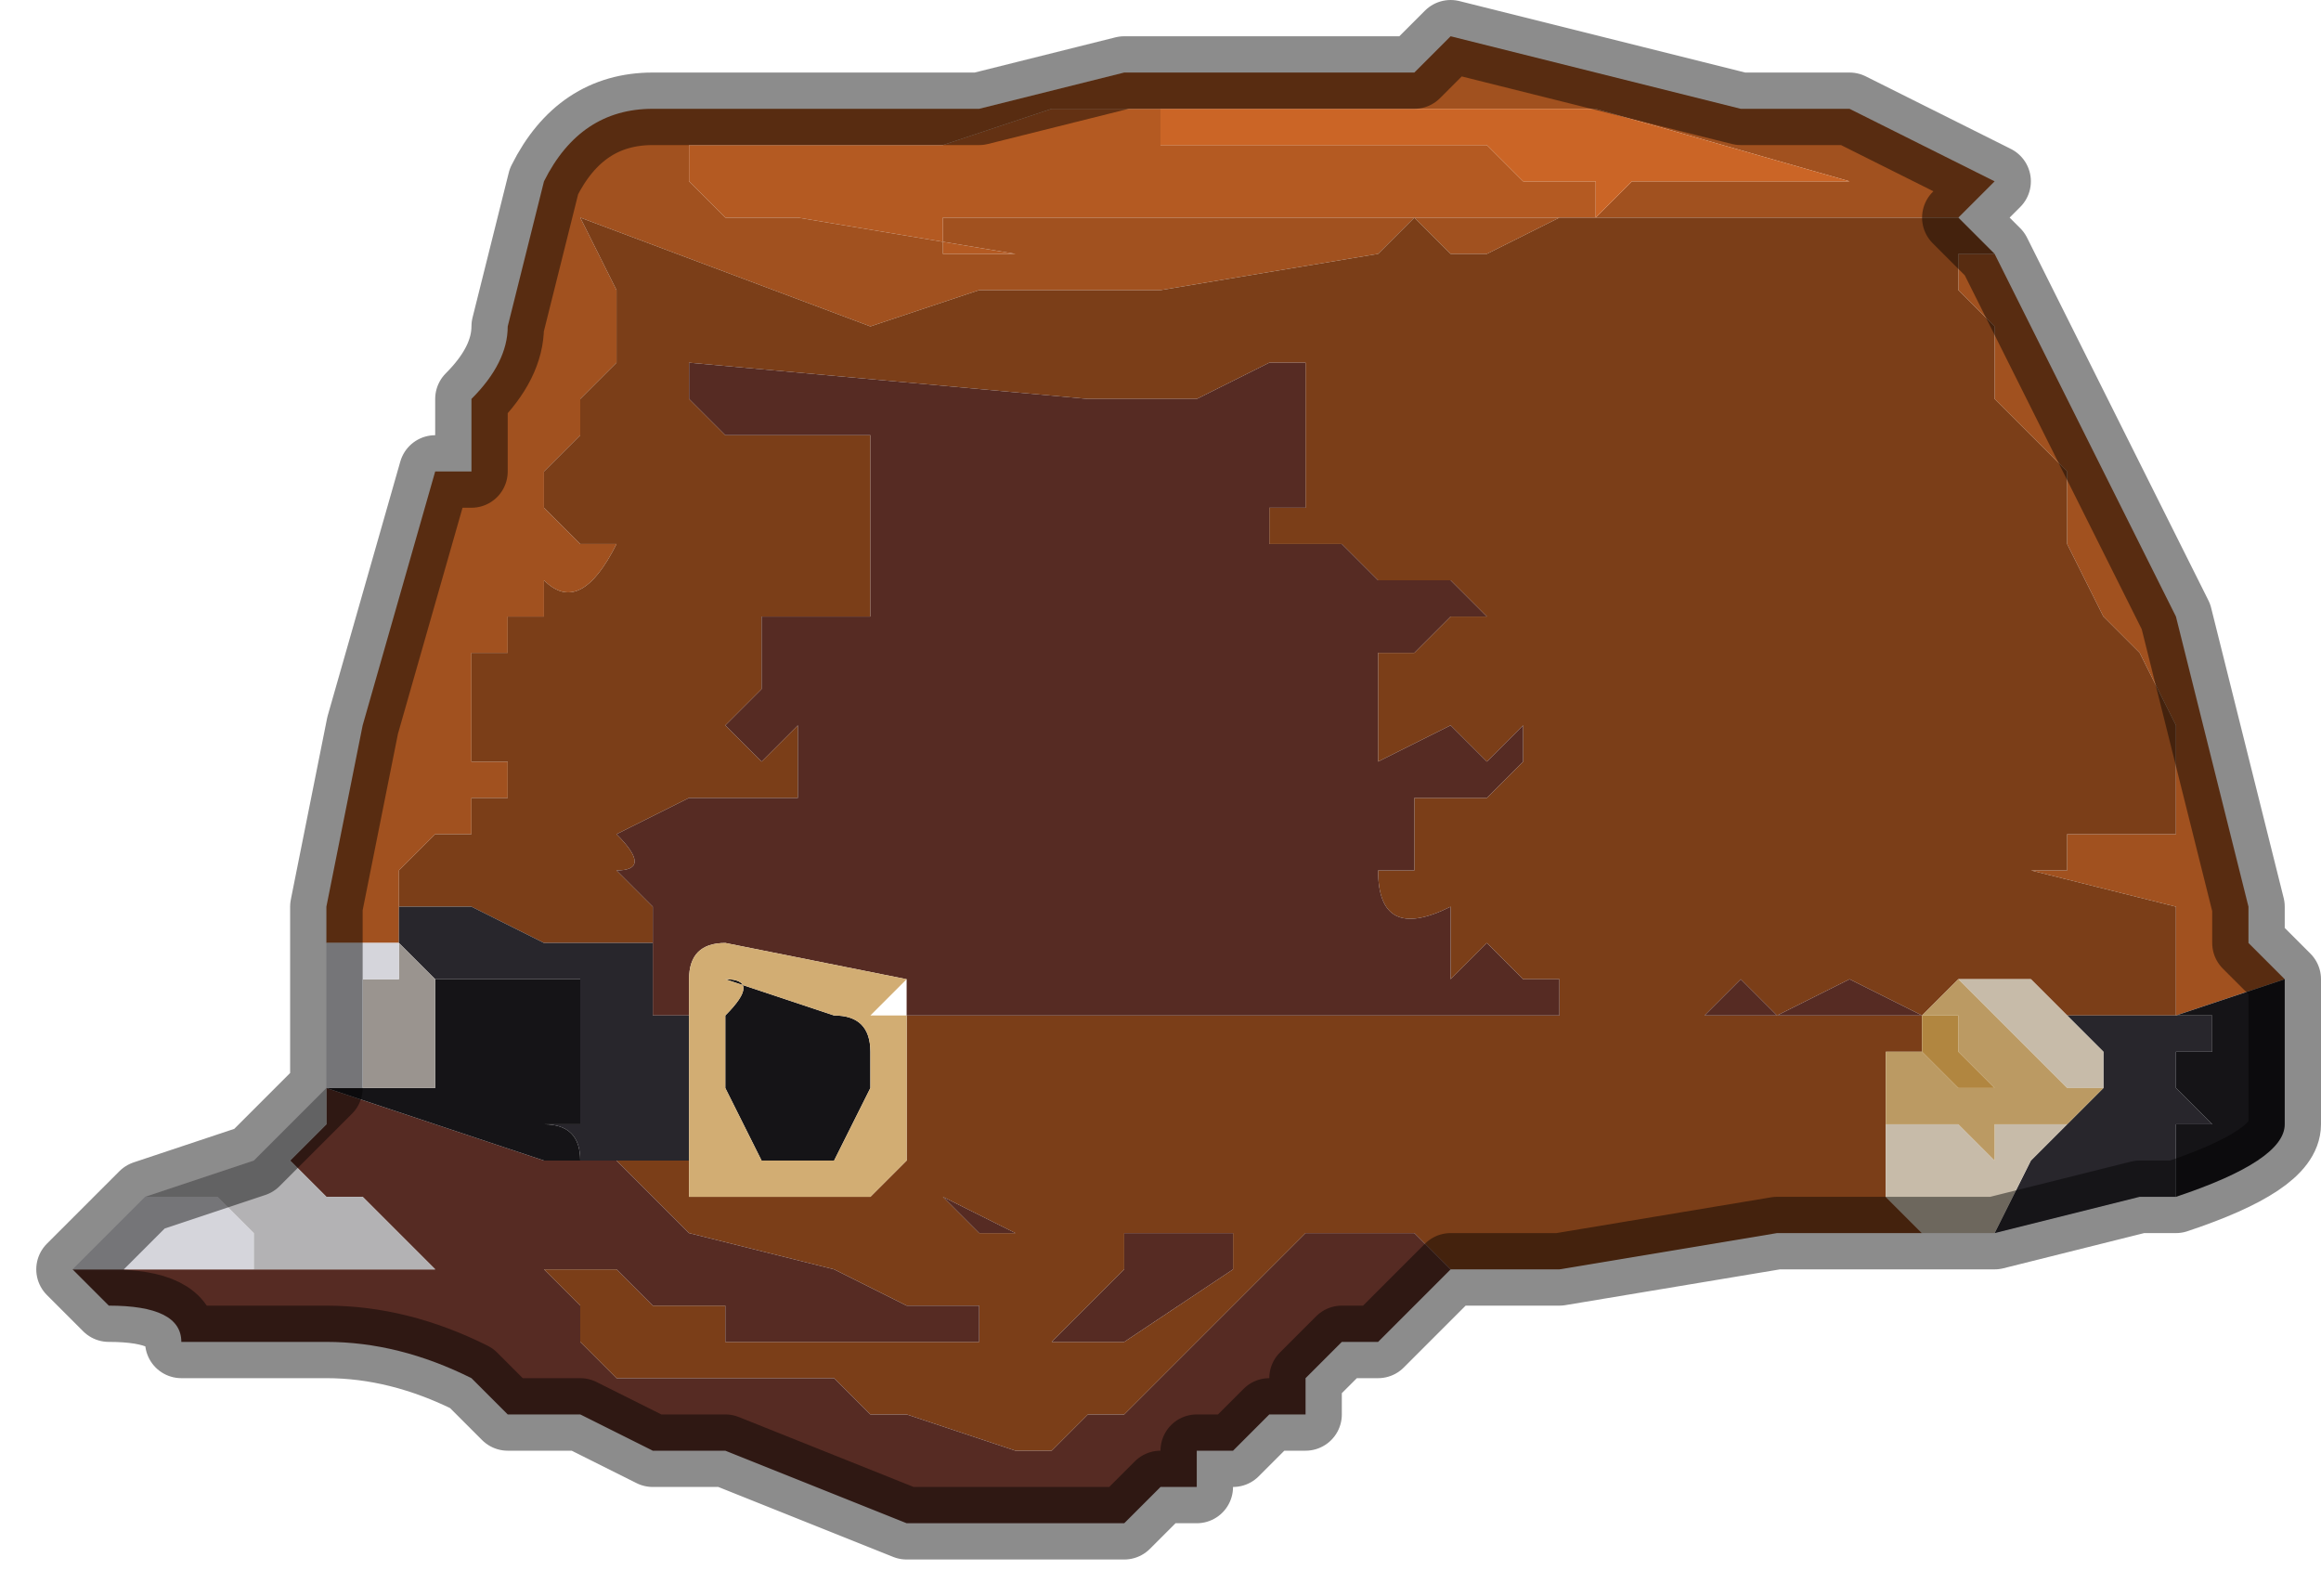 <?xml version="1.0" encoding="UTF-8" standalone="no"?>
<svg xmlns:xlink="http://www.w3.org/1999/xlink" height="2.2px" width="3.2px" xmlns="http://www.w3.org/2000/svg">
  <g transform="matrix(1.0, 0.0, 0.0, 1.0, 1.9, 0.8)">
    <path d="M0.3 -0.5 L0.3 -0.5 0.25 -0.5 0.15 -0.5 0.0 -0.5 0.0 -0.5 -0.05 -0.5 -0.05 -0.5 -0.1 -0.5 -0.15 -0.5 -0.25 -0.5 -0.35 -0.5 -0.45 -0.5 -0.5 -0.5 -0.6 -0.5 -0.6 -0.5 -0.6 -0.45 -0.5 -0.45 -0.8 -0.5 -0.9 -0.5 -0.95 -0.55 -0.95 -0.6 -0.7 -0.6 -0.6 -0.6 -0.45 -0.65 -0.35 -0.65 -0.35 -0.65 -0.3 -0.65 -0.3 -0.6 -0.25 -0.6 -0.2 -0.6 -0.1 -0.6 0.0 -0.6 0.15 -0.6 0.2 -0.55 0.25 -0.55 0.25 -0.55 0.3 -0.55 0.3 -0.5" fill="#b45a22" fill-rule="evenodd" stroke="none"/>
    <path d="M-1.45 0.45 L-1.45 0.45 -1.4 0.2 -1.3 -0.15 -1.25 -0.15 -1.25 -0.25 Q-1.2 -0.3 -1.2 -0.35 L-1.15 -0.55 -1.15 -0.55 Q-1.1 -0.65 -1.0 -0.65 L-0.75 -0.65 -0.55 -0.65 -0.35 -0.7 -0.35 -0.7 0.05 -0.7 0.1 -0.75 0.5 -0.65 0.55 -0.65 0.65 -0.65 0.65 -0.65 0.85 -0.55 0.85 -0.55 0.8 -0.5 0.7 -0.5 0.65 -0.5 0.55 -0.5 0.5 -0.5 0.4 -0.5 0.35 -0.5 0.25 -0.5 0.15 -0.45 0.1 -0.45 0.05 -0.5 0.0 -0.45 -0.3 -0.4 -0.4 -0.4 -0.45 -0.4 -0.55 -0.4 -0.7 -0.35 -1.1 -0.5 -1.05 -0.4 -1.05 -0.3 -1.1 -0.25 -1.1 -0.25 -1.1 -0.2 -1.15 -0.15 -1.15 -0.1 -1.1 -0.05 -1.1 -0.05 -1.05 -0.05 Q-1.1 0.05 -1.15 0.0 L-1.15 0.05 -1.2 0.05 -1.2 0.1 -1.25 0.1 -1.25 0.15 -1.25 0.25 Q-1.25 0.25 -1.2 0.25 L-1.2 0.3 -1.25 0.3 -1.25 0.35 -1.3 0.35 -1.35 0.4 -1.35 0.45 -1.35 0.5 -1.45 0.5 -1.45 0.45 M0.85 -0.45 L0.95 -0.25 1.1 0.05 1.15 0.25 1.2 0.45 1.2 0.5 1.25 0.55 1.1 0.6 1.1 0.45 0.9 0.4 0.95 0.4 0.95 0.35 1.1 0.35 1.1 0.2 1.05 0.1 1.0 0.05 0.95 -0.05 0.95 -0.15 0.9 -0.2 0.85 -0.25 0.85 -0.35 0.8 -0.4 0.8 -0.45 0.85 -0.45 M0.3 -0.5 L0.35 -0.55 0.55 -0.55 0.65 -0.55 0.65 -0.55 0.3 -0.65 0.25 -0.65 -0.35 -0.65 -0.35 -0.65 -0.45 -0.65 -0.6 -0.6 -0.7 -0.6 -0.95 -0.6 -0.95 -0.55 -0.9 -0.5 -0.8 -0.5 -0.5 -0.45 -0.6 -0.45 -0.6 -0.5 -0.6 -0.5 -0.5 -0.5 -0.45 -0.5 -0.35 -0.5 -0.25 -0.5 -0.15 -0.5 -0.1 -0.5 -0.05 -0.5 -0.05 -0.5 0.0 -0.5 0.0 -0.5 0.15 -0.5 0.25 -0.5 0.3 -0.5 0.3 -0.5" fill="#a1511f" fill-rule="evenodd" stroke="none"/>
    <path d="M-1.35 0.45 L-1.35 0.4 -1.3 0.35 -1.25 0.35 -1.25 0.3 -1.2 0.3 -1.2 0.25 Q-1.25 0.25 -1.25 0.25 L-1.25 0.15 -1.25 0.1 -1.2 0.1 -1.2 0.05 -1.15 0.05 -1.15 0.0 Q-1.1 0.05 -1.05 -0.05 L-1.1 -0.05 -1.1 -0.05 -1.15 -0.1 -1.15 -0.15 -1.1 -0.2 -1.1 -0.25 -1.1 -0.25 -1.05 -0.3 -1.05 -0.4 -1.1 -0.5 -0.7 -0.35 -0.55 -0.4 -0.45 -0.4 -0.4 -0.4 -0.3 -0.4 0.0 -0.45 0.05 -0.5 0.1 -0.45 0.15 -0.45 0.25 -0.5 0.35 -0.5 0.4 -0.5 0.5 -0.5 0.55 -0.5 0.65 -0.5 0.7 -0.5 0.8 -0.5 0.85 -0.45 0.8 -0.45 0.8 -0.4 0.85 -0.35 0.85 -0.25 0.9 -0.2 0.95 -0.15 0.95 -0.05 1.0 0.05 1.05 0.1 1.1 0.2 1.1 0.35 0.95 0.35 0.95 0.4 0.9 0.4 1.1 0.45 1.1 0.6 0.95 0.6 0.9 0.55 0.85 0.55 0.8 0.55 0.75 0.6 0.75 0.65 Q0.7 0.65 0.7 0.65 L0.7 0.7 0.7 0.75 0.7 0.85 0.75 0.9 0.7 0.9 0.55 0.9 0.25 0.95 0.15 0.95 0.1 0.95 0.05 0.9 -0.05 0.9 -0.1 0.9 -0.25 1.05 -0.3 1.1 -0.3 1.1 -0.35 1.15 -0.4 1.15 -0.4 1.15 -0.45 1.2 Q-0.5 1.2 -0.5 1.2 L-0.65 1.15 Q-0.65 1.15 -0.7 1.15 L-0.75 1.1 -0.8 1.1 -0.9 1.1 -1.0 1.1 -1.05 1.1 -1.1 1.05 -1.1 1.0 -1.15 0.95 -1.1 0.95 -1.05 0.95 -1.0 1.0 -0.9 1.0 -0.9 1.05 -0.85 1.05 -0.8 1.05 -0.8 1.05 -0.7 1.05 -0.65 1.05 -0.55 1.05 -0.55 1.0 -0.65 1.0 -0.75 0.95 -0.95 0.9 -1.0 0.85 -1.05 0.8 -1.05 0.8 -1.1 0.8 -1.0 0.8 -0.95 0.8 -0.95 0.85 -0.8 0.85 -0.7 0.85 -0.7 0.85 -0.65 0.8 -0.65 0.6 -0.65 0.6 -0.45 0.6 -0.1 0.6 -0.05 0.6 0.35 0.6 0.25 0.6 0.25 0.55 0.2 0.55 0.15 0.5 0.1 0.55 0.1 0.45 Q0.0 0.5 0.0 0.4 L0.05 0.4 0.05 0.3 0.1 0.3 0.15 0.3 0.2 0.25 0.2 0.2 0.15 0.25 0.1 0.2 0.0 0.25 0.0 0.15 0.0 0.15 0.0 0.1 0.05 0.1 0.1 0.05 0.15 0.05 0.1 0.0 0.1 0.0 0.0 0.0 -0.05 -0.05 -0.15 -0.05 -0.15 -0.1 -0.1 -0.1 -0.1 -0.15 -0.1 -0.3 -0.15 -0.3 -0.25 -0.25 -0.4 -0.25 -0.95 -0.3 -0.95 -0.25 -0.9 -0.2 -0.8 -0.2 -0.7 -0.2 -0.7 -0.15 -0.7 -0.1 -0.7 -0.05 -0.7 0.05 -0.75 0.05 -0.8 0.05 -0.8 0.05 -0.85 0.05 -0.85 0.15 -0.9 0.2 -0.9 0.2 -0.85 0.25 -0.8 0.2 -0.8 0.3 -0.9 0.3 -0.95 0.3 -1.05 0.35 Q-1.0 0.4 -1.05 0.4 L-1.05 0.4 -1.0 0.45 -1.0 0.5 -1.0 0.5 -1.05 0.5 -1.15 0.5 -1.25 0.45 -1.35 0.45 M0.75 0.6 L0.65 0.55 0.55 0.6 0.5 0.55 0.45 0.6 0.4 0.6 0.55 0.6 0.75 0.6 M-0.65 0.6 L-0.65 0.6 M-0.65 0.85 L-0.55 0.85 -0.55 0.85 -0.65 0.85 M-0.6 0.85 L-0.55 0.9 -0.5 0.9 -0.5 0.9 -0.6 0.85 M-0.25 0.85 L-0.25 0.85 -0.4 0.85 -0.4 0.85 -0.25 0.85 M-0.35 0.9 L-0.35 0.95 -0.4 1.0 -0.45 1.05 -0.45 1.05 -0.4 1.05 -0.35 1.05 -0.2 0.95 -0.2 0.9 -0.35 0.9 -0.35 0.9" fill="#7b3e18" fill-rule="evenodd" stroke="none"/>
    <path d="M-0.35 -0.65 L0.25 -0.65 0.3 -0.65 0.65 -0.55 0.65 -0.55 0.55 -0.55 0.35 -0.55 0.3 -0.5 0.3 -0.55 0.25 -0.55 0.25 -0.55 0.2 -0.55 0.15 -0.6 0.0 -0.6 -0.1 -0.6 -0.2 -0.6 -0.25 -0.6 -0.3 -0.6 -0.3 -0.65 -0.35 -0.65" fill="#cb6526" fill-rule="evenodd" stroke="none"/>
    <path d="M0.25 0.95 L0.2 0.95 0.1 0.95 0.0 1.05 -0.05 1.05 -0.1 1.1 -0.1 1.15 -0.15 1.15 -0.15 1.15 -0.2 1.2 -0.25 1.2 -0.25 1.25 -0.3 1.25 -0.35 1.3 -0.4 1.3 -0.45 1.3 -0.5 1.3 -0.55 1.3 -0.6 1.3 -0.65 1.3 -0.9 1.2 -0.95 1.2 -1.0 1.2 -1.1 1.15 -1.2 1.15 -1.25 1.1 Q-1.35 1.05 -1.45 1.05 L-1.5 1.05 -1.5 1.05 -1.6 1.05 -1.65 1.05 Q-1.65 1.0 -1.75 1.0 L-1.8 0.95 -1.75 0.95 -1.6 0.95 -1.55 0.95 -1.55 0.95 -1.45 0.95 -1.3 0.95 -1.3 0.95 -1.35 0.9 -1.4 0.85 -1.45 0.85 -1.5 0.8 -1.5 0.8 -1.45 0.75 -1.45 0.7 -1.15 0.8 -1.1 0.8 -1.1 0.8 -1.05 0.8 -1.05 0.8 -1.0 0.85 -0.95 0.9 -0.75 0.95 -0.65 1.0 -0.55 1.0 -0.55 1.05 -0.65 1.05 -0.7 1.05 -0.8 1.05 -0.8 1.05 -0.85 1.05 -0.9 1.05 -0.9 1.0 -1.0 1.0 -1.05 0.95 -1.1 0.95 -1.15 0.95 -1.1 1.0 -1.1 1.05 -1.05 1.1 -1.0 1.1 -0.9 1.1 -0.8 1.1 -0.75 1.1 -0.7 1.15 Q-0.65 1.15 -0.65 1.15 L-0.5 1.2 Q-0.5 1.2 -0.45 1.2 L-0.4 1.15 -0.4 1.15 -0.35 1.15 -0.3 1.1 -0.3 1.1 -0.25 1.05 -0.1 0.9 -0.05 0.9 0.05 0.9 0.1 0.95 0.15 0.95 0.25 0.95 M0.75 0.6 L0.55 0.6 0.4 0.6 0.45 0.6 0.5 0.55 0.55 0.6 0.65 0.55 0.75 0.6 M-1.0 0.5 L-1.0 0.45 -1.05 0.4 -1.05 0.4 Q-1.0 0.4 -1.05 0.35 L-0.95 0.3 -0.9 0.3 -0.8 0.3 -0.8 0.2 -0.85 0.25 -0.9 0.2 -0.9 0.2 -0.85 0.15 -0.85 0.05 -0.8 0.05 -0.8 0.05 -0.75 0.05 -0.7 0.05 -0.7 -0.05 -0.7 -0.1 -0.7 -0.15 -0.7 -0.2 -0.8 -0.2 -0.9 -0.2 -0.95 -0.25 -0.95 -0.3 -0.4 -0.25 -0.25 -0.25 -0.15 -0.3 -0.1 -0.3 -0.1 -0.15 -0.1 -0.1 -0.15 -0.1 -0.15 -0.05 -0.05 -0.05 0.0 0.0 0.1 0.0 0.1 0.0 0.15 0.05 0.1 0.05 0.05 0.1 0.0 0.1 0.0 0.15 0.0 0.15 0.0 0.25 0.1 0.2 0.15 0.25 0.2 0.2 0.2 0.25 0.15 0.3 0.1 0.3 0.05 0.3 0.05 0.4 0.0 0.4 Q0.0 0.5 0.1 0.45 L0.1 0.55 0.15 0.5 0.2 0.55 0.25 0.55 0.25 0.6 0.35 0.6 -0.05 0.6 -0.1 0.6 -0.45 0.6 -0.65 0.6 -0.65 0.6 -0.65 0.55 -0.65 0.55 -0.9 0.5 Q-0.95 0.5 -0.95 0.55 L-0.95 0.6 -1.0 0.6 -1.0 0.5 M-0.6 0.85 L-0.5 0.9 -0.5 0.9 -0.55 0.9 -0.6 0.85 M-0.35 0.9 L-0.35 0.9 -0.2 0.9 -0.2 0.95 -0.35 1.05 -0.4 1.05 -0.45 1.05 -0.45 1.05 -0.4 1.0 -0.35 0.95 -0.35 0.9" fill="#562b23" fill-rule="evenodd" stroke="none"/>
    <path d="M-1.35 0.5 L-1.35 0.45 -1.25 0.45 -1.15 0.5 -1.05 0.5 -1.0 0.5 -1.0 0.5 -1.0 0.6 -0.95 0.6 -0.95 0.6 -0.95 0.65 -0.95 0.8 -1.0 0.8 -1.1 0.8 -1.1 0.8 Q-1.1 0.75 -1.15 0.75 L-1.15 0.75 -1.1 0.75 -1.1 0.6 -1.1 0.55 -1.3 0.55 -1.35 0.5 -1.35 0.5 M1.1 0.85 L1.05 0.85 0.85 0.9 0.9 0.8 0.95 0.75 1.0 0.7 1.0 0.65 0.95 0.6 1.1 0.6 1.15 0.6 1.15 0.65 1.1 0.65 1.1 0.7 1.15 0.75 1.1 0.75 1.1 0.85" fill="#28262c" fill-rule="evenodd" stroke="none"/>
    <path d="M1.25 0.55 L1.25 0.75 Q1.25 0.8 1.1 0.85 L1.1 0.75 1.15 0.75 1.1 0.7 1.1 0.65 1.15 0.65 1.15 0.6 1.1 0.6 1.25 0.55 M-1.45 0.7 L-1.45 0.7 -1.4 0.7 -1.3 0.7 -1.3 0.55 -1.1 0.55 -1.1 0.6 -1.1 0.75 -1.15 0.75 -1.15 0.75 Q-1.1 0.75 -1.1 0.8 L-1.1 0.8 -1.1 0.8 -1.15 0.8 -1.45 0.7 -1.45 0.7 M-0.9 0.55 L-0.75 0.6 Q-0.7 0.6 -0.7 0.65 L-0.7 0.7 -0.75 0.8 -0.85 0.8 -0.9 0.7 -0.9 0.6 Q-0.85 0.55 -0.9 0.55" fill="#151417" fill-rule="evenodd" stroke="none"/>
    <path d="M-0.65 0.6 L-0.65 0.8 -0.7 0.85 -0.7 0.85 -0.8 0.85 -0.95 0.85 -0.95 0.8 -0.95 0.65 -0.95 0.6 -0.95 0.6 -0.95 0.55 Q-0.95 0.5 -0.9 0.5 L-0.65 0.55 -0.65 0.55 -0.7 0.6 -0.65 0.6 M-0.9 0.55 Q-0.85 0.55 -0.9 0.6 L-0.9 0.7 -0.85 0.8 -0.75 0.8 -0.7 0.7 -0.7 0.65 Q-0.7 0.6 -0.75 0.6 L-0.9 0.55" fill="#d2ad73" fill-rule="evenodd" stroke="none"/>
    <path d="M-1.4 0.7 L-1.4 0.55 -1.35 0.55 -1.35 0.5 -1.35 0.5 -1.3 0.55 -1.3 0.7 -1.4 0.7" fill="#9a948f" fill-rule="evenodd" stroke="none"/>
    <path d="M-0.65 0.85 L-0.55 0.85 -0.55 0.85 -0.65 0.85 M-0.25 0.85 L-0.4 0.85 -0.4 0.85 -0.25 0.85 -0.25 0.85" fill="#262730" fill-rule="evenodd" stroke="none"/>
    <path d="M-1.45 0.45 L-1.45 0.5 -1.35 0.5 -1.35 0.55 -1.4 0.55 -1.4 0.7 -1.45 0.7 -1.45 0.65 -1.45 0.5 -1.45 0.45 M-1.8 0.95 L-1.75 0.9 -1.7 0.85 -1.7 0.85 -1.6 0.85 -1.55 0.9 -1.55 0.95 -1.55 0.95 -1.6 0.95 -1.75 0.95 -1.8 0.95" fill="#d5d5db" fill-rule="evenodd" stroke="none"/>
    <path d="M-1.7 0.85 L-1.55 0.8 -1.45 0.7 -1.45 0.7 -1.45 0.75 -1.5 0.8 -1.5 0.8 -1.45 0.85 -1.4 0.85 -1.35 0.9 -1.3 0.95 -1.3 0.95 -1.45 0.95 -1.55 0.95 -1.55 0.9 -1.6 0.85 -1.7 0.85 M-1.45 0.7 L-1.45 0.7" fill="#b3b2b4" fill-rule="evenodd" stroke="none"/>
    <path d="M0.85 0.9 L0.8 0.9 0.75 0.9 0.7 0.85 0.7 0.75 0.7 0.7 0.7 0.75 0.75 0.75 0.8 0.75 0.85 0.8 0.85 0.75 0.9 0.75 0.95 0.75 0.9 0.8 0.85 0.9 M0.8 0.55 L0.85 0.55 0.9 0.55 0.95 0.6 1.0 0.65 1.0 0.7 0.95 0.7 0.9 0.65 0.8 0.55" fill="#c7bba9" fill-rule="evenodd" stroke="none"/>
    <path d="M0.75 0.6 L0.8 0.55 0.9 0.65 0.95 0.7 1.0 0.7 0.95 0.75 0.9 0.75 0.85 0.75 0.85 0.8 0.8 0.75 0.75 0.75 0.7 0.75 0.7 0.7 0.7 0.65 0.75 0.65 0.8 0.7 0.85 0.7 0.8 0.65 0.8 0.6 0.75 0.6" fill="#bb9a63" fill-rule="evenodd" stroke="none"/>
    <path d="M0.75 0.6 L0.8 0.6 0.8 0.65 0.85 0.7 0.8 0.7 0.75 0.65 0.7 0.65 Q0.7 0.65 0.75 0.65 L0.75 0.6" fill="#b18640" fill-rule="evenodd" stroke="none"/>
    <path d="M0.8 -0.5 L0.85 -0.55 0.85 -0.55 0.65 -0.65 0.65 -0.65 0.55 -0.65 0.5 -0.65 0.1 -0.75 0.05 -0.7 -0.35 -0.7 -0.35 -0.7 -0.55 -0.65 -0.75 -0.65 -1.0 -0.65 Q-1.1 -0.65 -1.15 -0.55 L-1.15 -0.55 -1.2 -0.35 Q-1.2 -0.3 -1.25 -0.25 L-1.25 -0.15 -1.3 -0.15 -1.4 0.2 -1.45 0.45 -1.45 0.45 -1.45 0.5 -1.45 0.65 -1.45 0.7 -1.45 0.7 -1.45 0.7 -1.55 0.8 -1.7 0.85 -1.7 0.85 -1.75 0.9 -1.8 0.95 -1.75 1.0 Q-1.65 1.0 -1.65 1.05 L-1.6 1.05 -1.5 1.05 -1.5 1.05 -1.45 1.05 Q-1.35 1.05 -1.25 1.1 L-1.2 1.15 -1.1 1.15 -1.0 1.2 -0.95 1.2 -0.9 1.2 -0.65 1.3 -0.6 1.3 -0.55 1.3 -0.5 1.3 -0.45 1.3 -0.4 1.3 -0.35 1.3 -0.3 1.25 -0.25 1.25 -0.25 1.2 -0.2 1.2 -0.15 1.15 -0.15 1.15 -0.1 1.15 -0.1 1.1 -0.05 1.05 0.0 1.05 0.1 0.95 0.2 0.95 0.25 0.95 0.55 0.9 0.7 0.9 0.75 0.9 0.8 0.9 0.85 0.9 1.05 0.85 1.1 0.85 Q1.25 0.8 1.25 0.75 L1.25 0.55 1.2 0.5 1.2 0.45 1.15 0.25 1.1 0.05 0.95 -0.25 0.85 -0.45 0.8 -0.5 Z" fill="none" stroke="#000000" stroke-linecap="round" stroke-linejoin="round" stroke-opacity="0.451" stroke-width="0.1"/>
  </g>
</svg>
